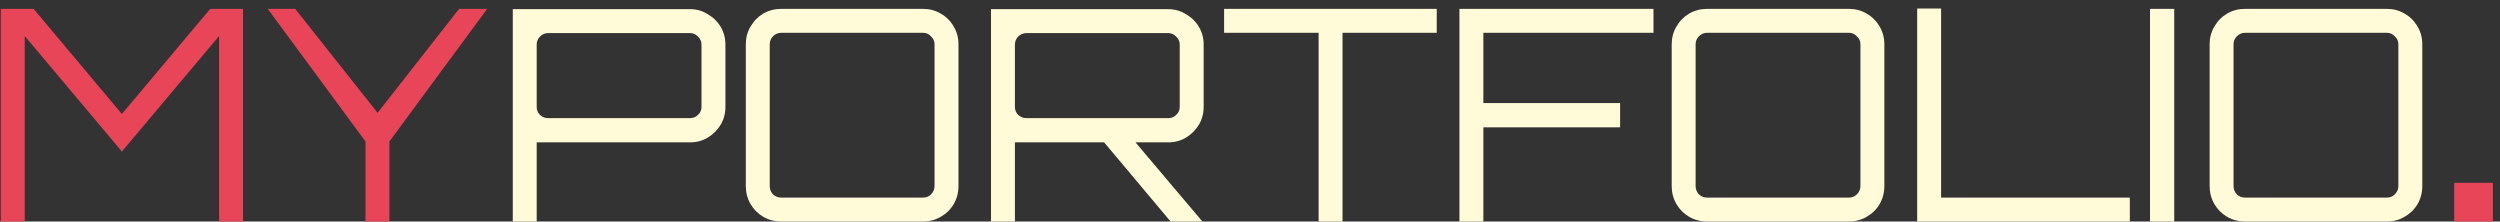 <svg width="237" height="21" viewBox="0 0 237 21" fill="none" xmlns="http://www.w3.org/2000/svg">
<rect x="0" y="0" width="237" height="21" fill="#333333" stroke="none"/>
<path d="M0.076 21V0.84H3.184L11.556 10.808L19.928 0.84H23.036V21H20.768V3.416L11.556 14.364L2.344 3.416V21H0.076ZM34.648 21V13.412L25.38 0.84H27.984L35.796 10.696L43.524 0.84H46.184L36.916 13.412V21H34.648ZM232.66 21V17.332H236.328V21H232.66Z" fill="#E84558"/>
<path d="M48.611 21V0.868H65.411C66.027 0.868 66.587 1.027 67.091 1.344C67.614 1.643 68.024 2.044 68.323 2.548C68.622 3.052 68.771 3.612 68.771 4.228V10.136C68.771 10.752 68.622 11.312 68.323 11.816C68.024 12.32 67.614 12.731 67.091 13.048C66.587 13.347 66.027 13.496 65.411 13.496H50.879V21H48.611ZM51.971 11.2H65.411C65.71 11.2 65.962 11.097 66.167 10.892C66.391 10.687 66.503 10.435 66.503 10.136V4.228C66.503 3.929 66.391 3.677 66.167 3.472C65.962 3.248 65.71 3.136 65.411 3.136H51.971C51.672 3.136 51.411 3.248 51.187 3.472C50.982 3.677 50.879 3.929 50.879 4.228V10.136C50.879 10.435 50.982 10.687 51.187 10.892C51.411 11.097 51.672 11.2 51.971 11.2ZM74.063 21C73.447 21 72.878 20.851 72.355 20.552C71.851 20.253 71.45 19.852 71.151 19.348C70.853 18.825 70.703 18.256 70.703 17.64V4.2C70.703 3.584 70.853 3.024 71.151 2.52C71.45 1.997 71.851 1.587 72.355 1.288C72.878 0.989 73.447 0.84 74.063 0.84H87.503C88.119 0.84 88.679 0.989 89.183 1.288C89.706 1.587 90.117 1.997 90.415 2.52C90.714 3.024 90.863 3.584 90.863 4.2V17.64C90.863 18.256 90.714 18.825 90.415 19.348C90.117 19.852 89.706 20.253 89.183 20.552C88.679 20.851 88.119 21 87.503 21H74.063ZM74.063 18.732H87.503C87.802 18.732 88.054 18.629 88.259 18.424C88.483 18.2 88.595 17.939 88.595 17.64V4.2C88.595 3.901 88.483 3.649 88.259 3.444C88.054 3.22 87.802 3.108 87.503 3.108H74.063C73.765 3.108 73.503 3.22 73.279 3.444C73.074 3.649 72.971 3.901 72.971 4.2V17.64C72.971 17.939 73.074 18.2 73.279 18.424C73.503 18.629 73.765 18.732 74.063 18.732ZM110.971 21L104.391 13.16H107.359L113.967 20.972V21H110.971ZM93.947 21V0.868H110.747C111.363 0.868 111.923 1.027 112.427 1.344C112.95 1.643 113.36 2.044 113.659 2.548C113.958 3.052 114.107 3.612 114.107 4.228V10.136C114.107 10.752 113.958 11.312 113.659 11.816C113.36 12.32 112.95 12.731 112.427 13.048C111.923 13.347 111.363 13.496 110.747 13.496H96.215V21H93.947ZM97.307 11.2H110.747C111.046 11.2 111.298 11.097 111.503 10.892C111.727 10.687 111.839 10.435 111.839 10.136V4.228C111.839 3.929 111.727 3.677 111.503 3.472C111.298 3.248 111.046 3.136 110.747 3.136H97.307C97.008 3.136 96.747 3.248 96.523 3.472C96.318 3.677 96.215 3.929 96.215 4.228V10.136C96.215 10.435 96.318 10.687 96.523 10.892C96.747 11.097 97.008 11.2 97.307 11.2ZM125.004 21V3.108H116.044V0.84H136.204V3.108H127.272V21H125.004ZM138.354 21V0.84H156.75V3.108H140.622V9.772H153.586V12.068H140.622V21H138.354ZM161.837 21C161.221 21 160.652 20.851 160.129 20.552C159.625 20.253 159.224 19.852 158.925 19.348C158.626 18.825 158.477 18.256 158.477 17.64V4.2C158.477 3.584 158.626 3.024 158.925 2.52C159.224 1.997 159.625 1.587 160.129 1.288C160.652 0.989 161.221 0.84 161.837 0.84H175.277C175.893 0.84 176.453 0.989 176.957 1.288C177.48 1.587 177.89 1.997 178.189 2.52C178.488 3.024 178.637 3.584 178.637 4.2V17.64C178.637 18.256 178.488 18.825 178.189 19.348C177.89 19.852 177.48 20.253 176.957 20.552C176.453 20.851 175.893 21 175.277 21H161.837ZM161.837 18.732H175.277C175.576 18.732 175.828 18.629 176.033 18.424C176.257 18.2 176.369 17.939 176.369 17.64V4.2C176.369 3.901 176.257 3.649 176.033 3.444C175.828 3.22 175.576 3.108 175.277 3.108H161.837C161.538 3.108 161.277 3.22 161.053 3.444C160.848 3.649 160.745 3.901 160.745 4.2V17.64C160.745 17.939 160.848 18.2 161.053 18.424C161.277 18.629 161.538 18.732 161.837 18.732ZM181.748 21V0.812H184.016V18.732H201.908V21H181.748ZM203.821 21V0.84H206.117V21H203.821ZM212.833 21C212.217 21 211.648 20.851 211.125 20.552C210.621 20.253 210.22 19.852 209.921 19.348C209.622 18.825 209.473 18.256 209.473 17.64V4.2C209.473 3.584 209.622 3.024 209.921 2.52C210.22 1.997 210.621 1.587 211.125 1.288C211.648 0.989 212.217 0.84 212.833 0.84H226.273C226.889 0.84 227.449 0.989 227.953 1.288C228.476 1.587 228.886 1.997 229.185 2.52C229.484 3.024 229.633 3.584 229.633 4.2V17.64C229.633 18.256 229.484 18.825 229.185 19.348C228.886 19.852 228.476 20.253 227.953 20.552C227.449 20.851 226.889 21 226.273 21H212.833ZM212.833 18.732H226.273C226.572 18.732 226.824 18.629 227.029 18.424C227.253 18.2 227.365 17.939 227.365 17.64V4.2C227.365 3.901 227.253 3.649 227.029 3.444C226.824 3.22 226.572 3.108 226.273 3.108H212.833C212.534 3.108 212.273 3.22 212.049 3.444C211.844 3.649 211.741 3.901 211.741 4.2V17.64C211.741 17.939 211.844 18.2 212.049 18.424C212.273 18.629 212.534 18.732 212.833 18.732Z" fill="#FFFAD7"/>
</svg>
